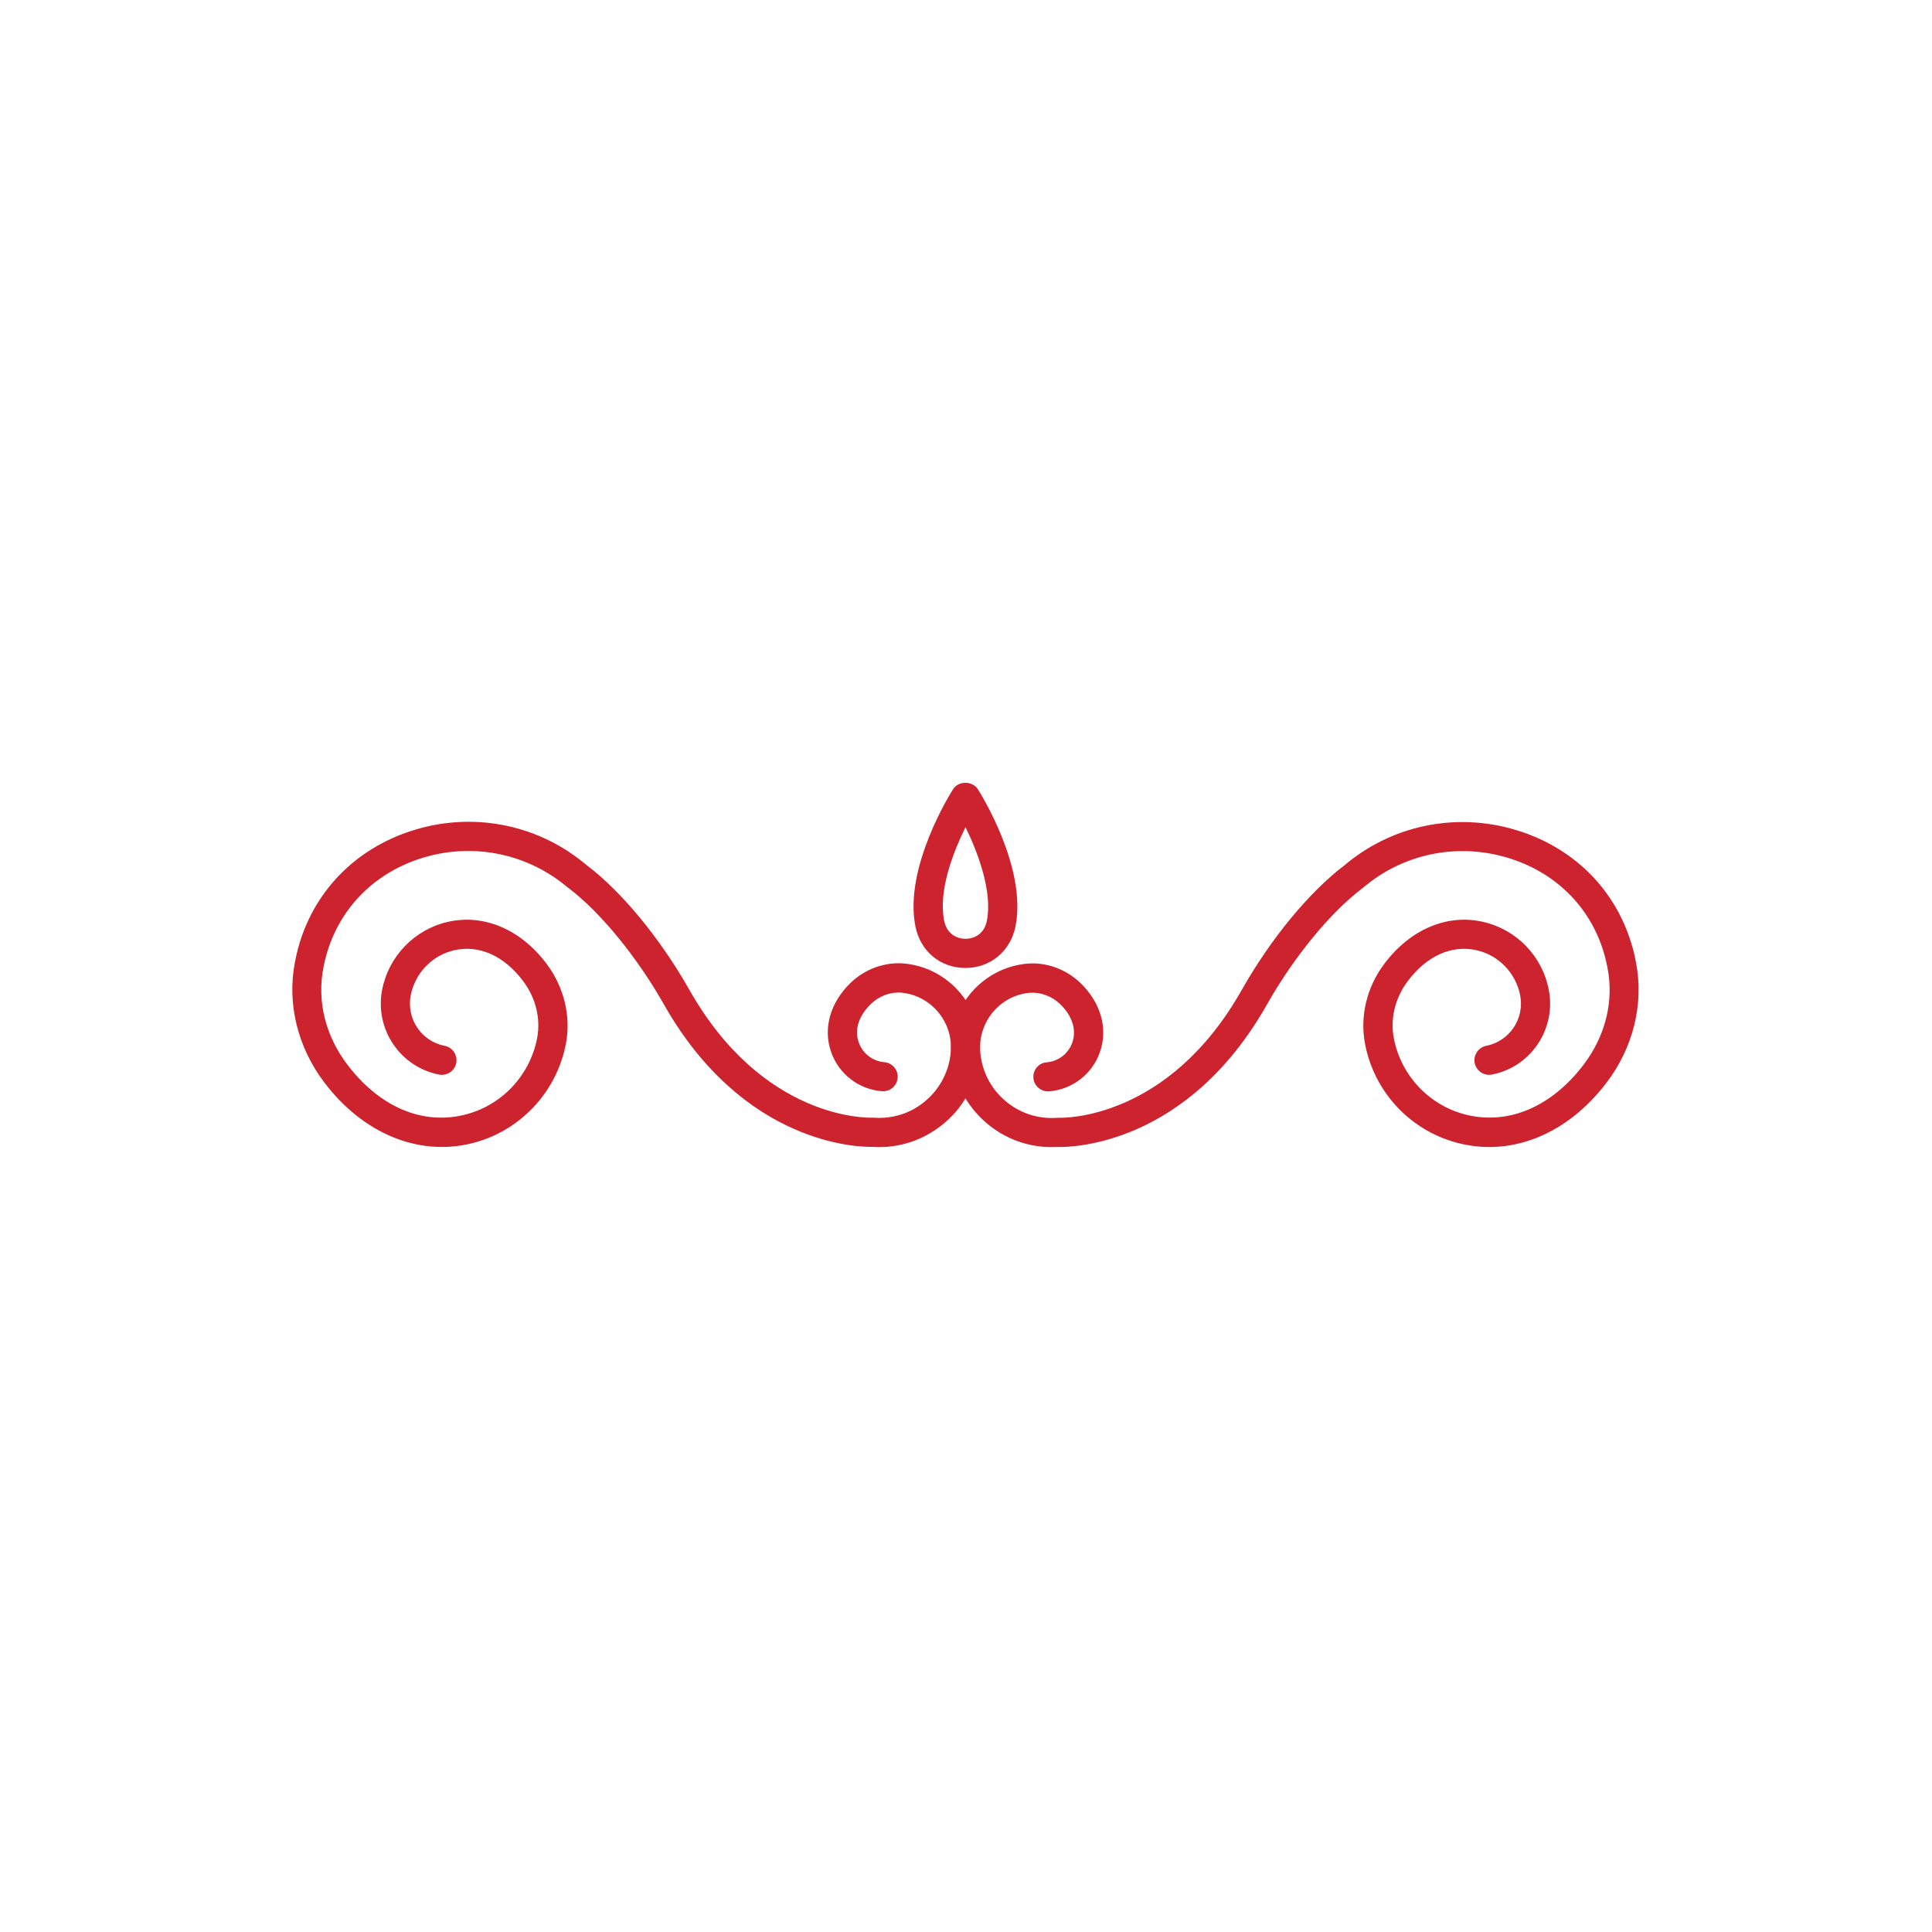 <?xml version="1.0" encoding="utf-8"?>
<!-- Generator: Adobe Illustrator 23.0.1, SVG Export Plug-In . SVG Version: 6.00 Build 0)  -->
<svg version="1.1" id="Layer_1" xmlns="http://www.w3.org/2000/svg" xmlns:xlink="http://www.w3.org/1999/xlink" x="0px" y="0px"
	 viewBox="0 0 1417.3 1417.3" style="enable-background:new 0 0 1417.3 1417.3;" xml:space="preserve">
<style type="text/css">
	.st0{fill:#CD232E;}
</style>
<g>
	<g>
		<g>
			<g>
				<g>
					<g>
						<path class="st0" d="M645.1,841.5c-1.8,0-3.6-0.1-5.4-0.2c-9.2,0.2-94.6-1-153.3-105.6c-19.6-34.3-46-66.5-68.9-83.9l-3.4-2.7
							c-29.8-23.9-69.4-31.1-106-19.2c-34.6,11.3-59.6,37.3-68.9,71.5c-0.7,2.7-1.4,5.4-1.9,8.2c-4.9,24.8,1.4,50.2,17.6,71.5
							c23.3,30.6,54.2,44.1,85,36.9c27.5-6.4,48.7-28.5,54.1-56.3c2.8-14.3-0.9-29.5-10.1-41.8c-13.9-18.7-32.4-27-50.7-22.8
							c-16.2,3.7-28.7,16.7-31.9,33.1c-3.3,17.1,7.8,33.7,24.9,37c5.8,1.1,9.6,6.8,8.5,12.6c-1.1,5.8-6.8,9.6-12.6,8.5
							c-28.6-5.6-47.3-33.4-41.8-62.1c4.8-24.7,23.7-44.3,48.1-49.9c26.6-6.1,53.7,5.5,72.7,30.9c12.8,17.2,17.9,38.6,14,58.7
							c-7,36.1-34.6,64.8-70.2,73.1c-38.7,9-78.7-7.7-106.9-44.8c-19.7-25.9-27.6-58.2-21.6-88.6c0.6-3.3,1.4-6.5,2.2-9.7
							c11.1-41.3,41.3-72.7,82.9-86.3c43.5-14.2,90.7-5.7,126.1,22.8l3.2,2.6c25.2,19.1,53.1,52.9,74.4,90.2
							c54.1,96.4,131.2,94.8,134.4,94.7c0.4,0,0.9,0,1.3,0c14,1.1,27.6-3.3,38.3-12.5c10.7-9.2,17.2-22,18.3-36
							c1.7-21.9-14.6-41.2-36.3-43.2c-7.9-0.7-16.2,2.4-22.3,8.3c-9,8.7-12.3,19-8.9,28.3c2.9,8.1,10.2,13.7,18.7,14.4
							c5.9,0.5,10.3,5.6,9.8,11.5c-0.5,5.9-5.5,10.2-11.5,9.8c-16.9-1.3-31.5-12.5-37.2-28.5c-6.2-17.3-0.9-36.4,14.2-51
							c10.5-10.1,25-15.4,39-14.2c33.4,2.9,58.4,32.6,55.8,66.2c-1.6,19.8-10.7,37.8-25.7,50.6C679.5,835.2,662.7,841.5,645.1,841.5
							z"/>
					</g>
				</g>
				<g>
					<path class="st0" d="M771.4,841.5c-17.6,0-34.4-6.2-47.9-17.8c-15-12.9-24.2-30.9-25.7-50.6c-2.6-33.6,22.4-63.2,55.8-66.2
						c14-1.2,28.5,4.1,39,14.2c15.1,14.6,20.4,33.6,14.2,51c-5.7,16-20.3,27.2-37.2,28.5c-5.8,0.4-11.1-3.9-11.5-9.8
						c-0.5-5.9,3.9-11.1,9.8-11.5c8.5-0.7,15.8-6.3,18.7-14.4c3.3-9.3,0.1-19.6-8.9-28.3c-6.1-5.9-14.4-8.9-22.3-8.3
						c-21.7,1.9-38,21.3-36.3,43.2c1.1,14.1,7.6,26.9,18.3,36c10.7,9.2,24.3,13.6,38.3,12.5c0.4,0,0.9,0,1.3,0
						c3.2,0,80.4,1.7,134.4-94.6c21.3-37.4,49.2-71.1,74.6-90.4l2.9-2.4c35.5-28.5,82.6-37,126.1-22.8c41.6,13.5,71.8,45,82.9,86.3
						c0.9,3.1,1.6,6.4,2.2,9.7c6,30.4-1.9,62.7-21.6,88.5c-28.2,37.1-68.2,53.8-106.9,44.7c-35.7-8.3-63.3-37-70.2-73.1
						c-3.9-20.2,1.2-41.6,14-58.7c19-25.4,46.1-37,72.7-30.9c24.5,5.6,43.4,25.2,48.1,49.9c5.5,28.7-13.2,56.6-41.8,62.1
						c-5.8,1.1-11.4-2.7-12.6-8.5c-1.1-5.8,2.7-11.4,8.5-12.6c17-3.3,28.2-19.9,24.9-37c-3.2-16.4-15.7-29.4-31.9-33.1
						c-18.3-4.2-36.8,4.1-50.7,22.8c-9.2,12.3-12.9,27.6-10.1,41.8c5.4,27.8,26.6,49.9,54.1,56.3c30.7,7.1,61.7-6.3,85-36.8
						c16.2-21.3,22.5-46.7,17.6-71.5c-0.5-2.8-1.2-5.5-1.9-8.2c-9.2-34.2-34.3-60.3-68.9-71.5c-36.6-11.9-76.2-4.8-106,19.2
						l-3.2,2.6c-23.2,17.6-49.6,49.7-69.2,84.1c-58.6,104.5-143.9,105.7-153.3,105.5C774.9,841.4,773.1,841.5,771.4,841.5z"/>
				</g>
				<g>
					<path class="st0" d="M708.2,710.1c-18.4,0-33.1-12.3-36.7-30.7c-8.5-43.2,26.2-98.2,27.7-100.5c3.9-6.2,14.1-6.2,18.1,0
						c1.5,2.3,36.2,57.3,27.7,100.5C741.4,697.7,726.6,710.1,708.2,710.1z M708.3,606.8c-8.7,17.6-20.1,46.1-15.7,68.5c0,0,0,0,0,0
						c1.9,9.9,9.4,13.4,15.7,13.4c6.3,0,13.8-3.5,15.7-13.4C728.1,654.1,717.6,625.8,708.3,606.8z"/>
				</g>
			</g>
		</g>
	</g>
</g>
</svg>
